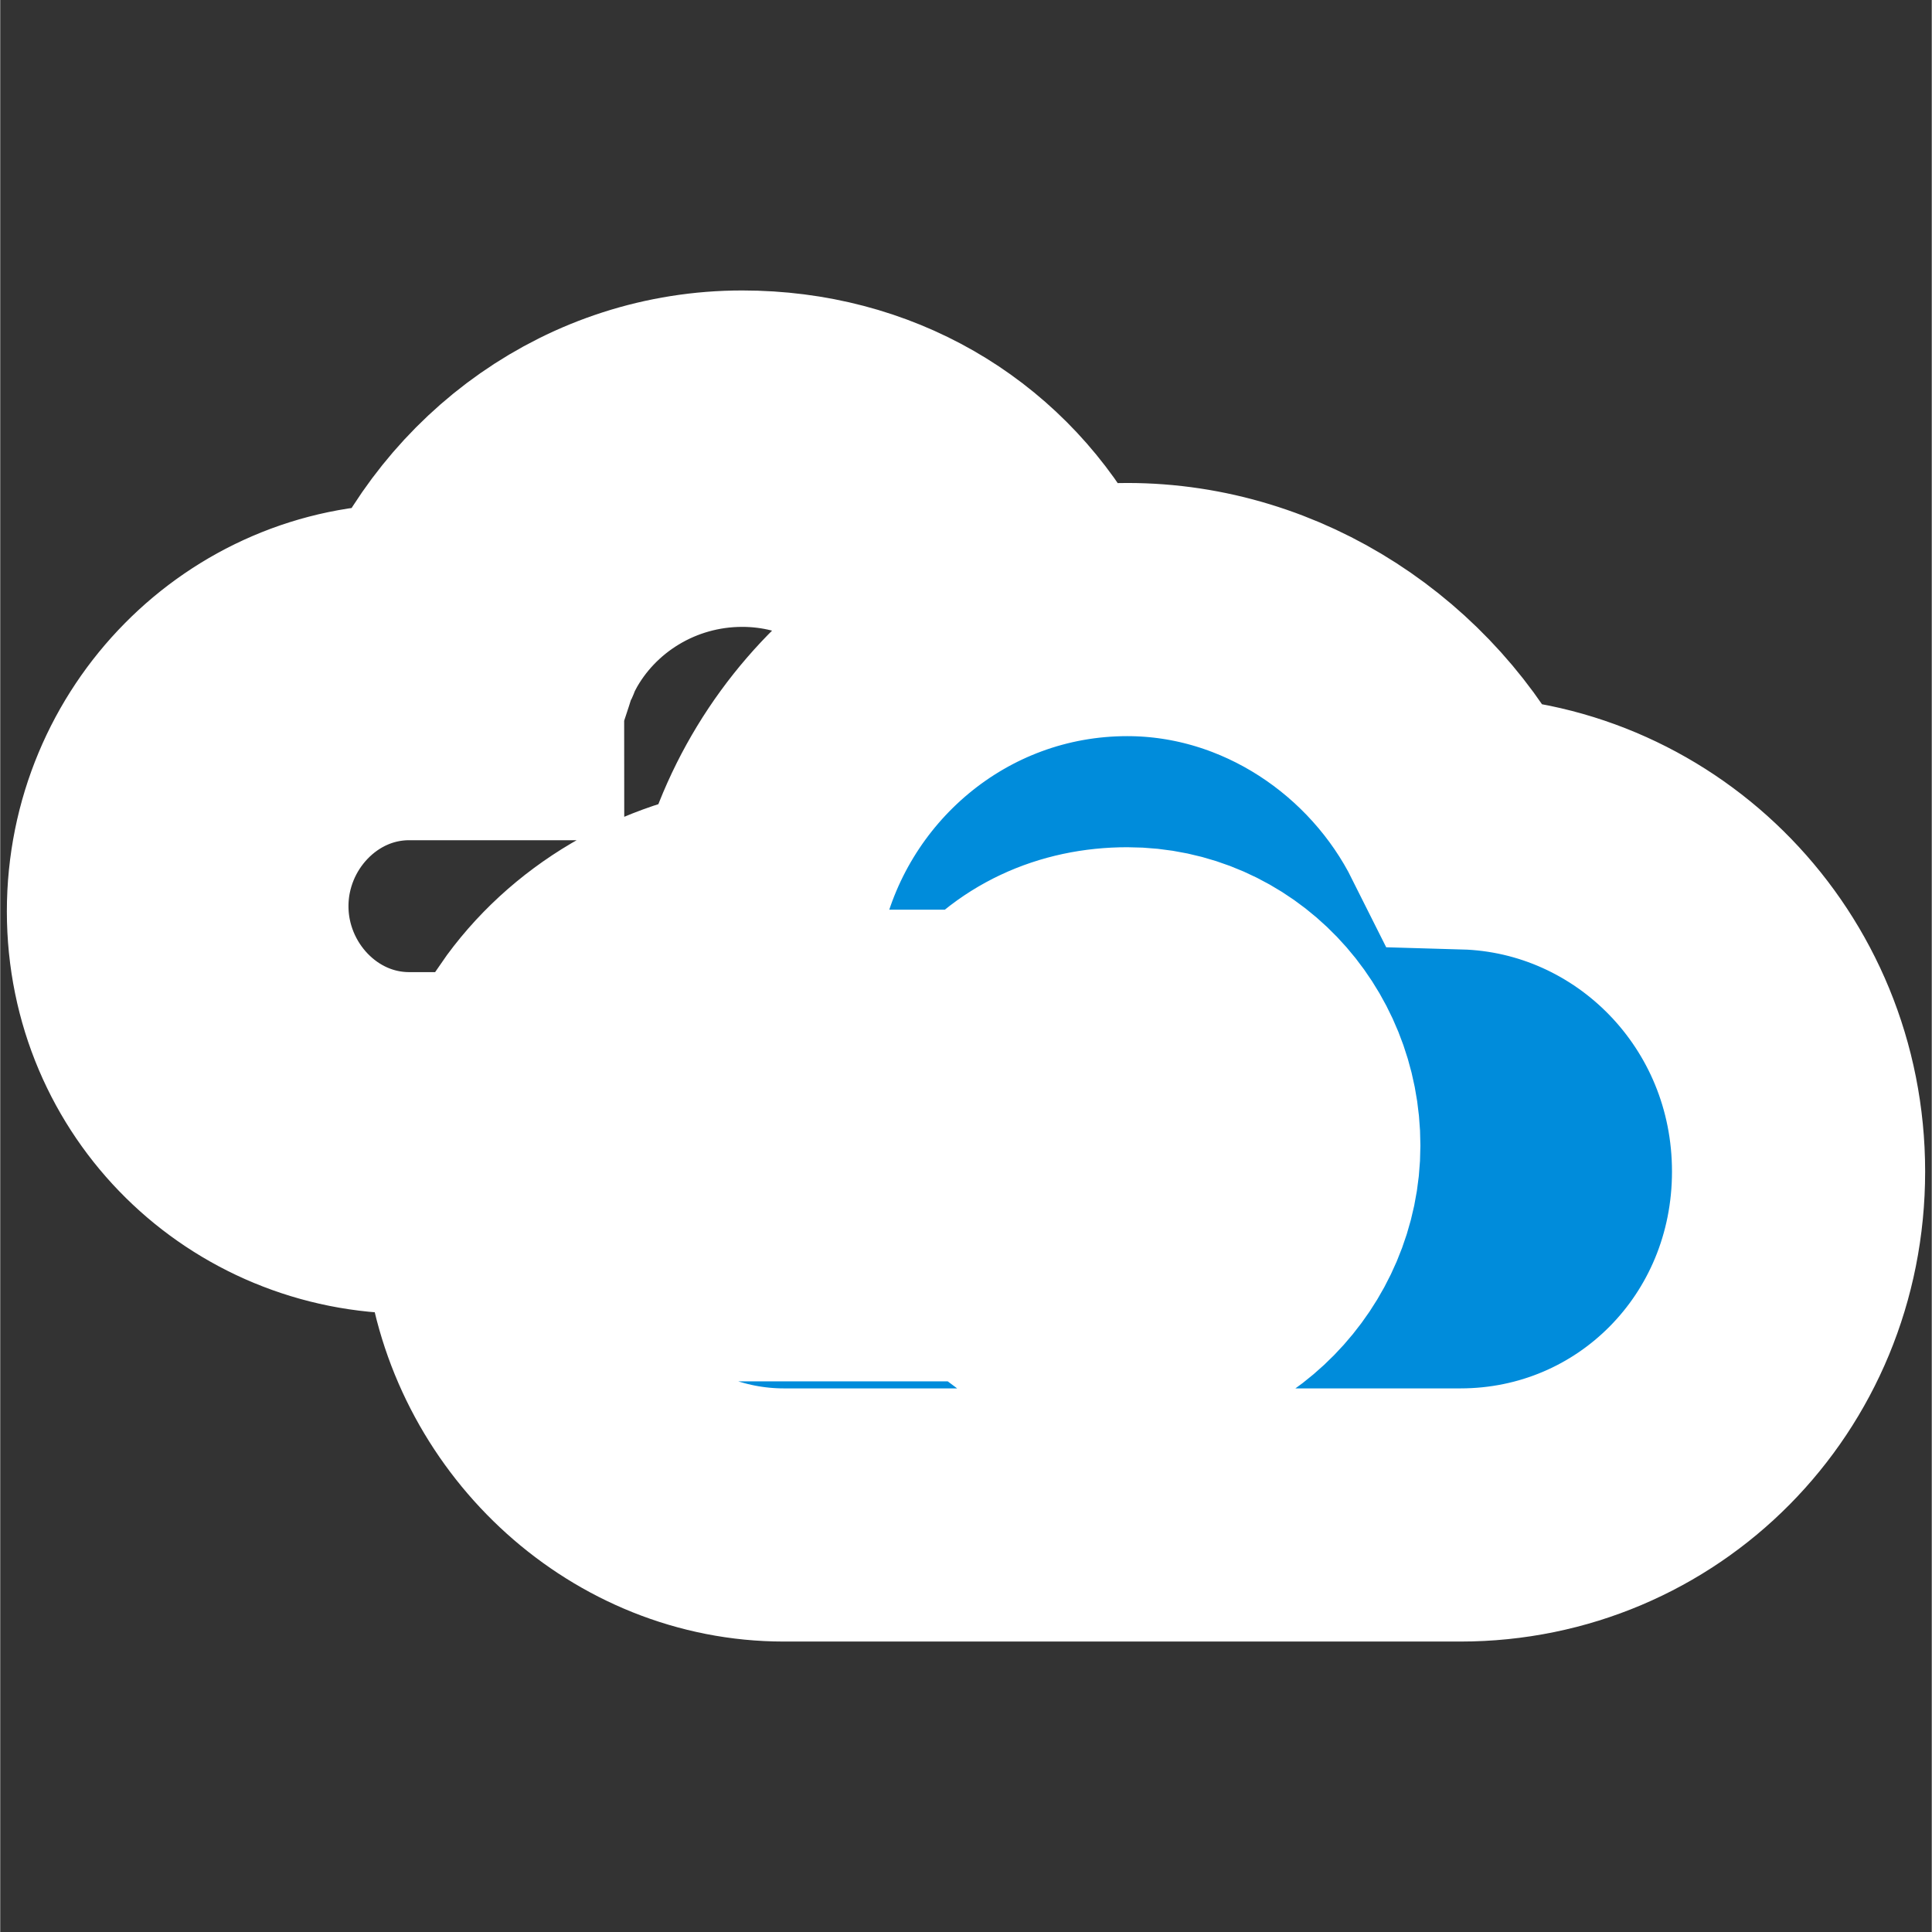 <?xml version="1.0" encoding="UTF-8" standalone="no"?>
<svg
   xmlns:dc="http://purl.org/dc/elements/1.1/"
   xmlns:cc="http://creativecommons.org/ns#"
   xmlns:rdf="http://www.w3.org/1999/02/22-rdf-syntax-ns#"
   xmlns:svg="http://www.w3.org/2000/svg"
   xmlns="http://www.w3.org/2000/svg"
   xmlns:sodipodi="http://sodipodi.sourceforge.net/DTD/sodipodi-0.dtd"
   xmlns:inkscape="http://www.inkscape.org/namespaces/inkscape"
   width="2900"
   height="2900"
   preserveAspectRatio="xMidYMid"
   version="1.1"
   viewBox="0 0 296.96 297.03"
   id="svg9175"
   sodipodi:docname="azure.svg"
   inkscape:version="0.92.1 r15371">
  <rect x="0" y="0" width="296.96" height="297.03" fill="#333333" stroke="none"/>
  <defs
     id="defs9179" />
  <sodipodi:namedview
     pagecolor="#ffffff"
     bordercolor="#666666"
     borderopacity="1"
     objecttolerance="10"
     gridtolerance="10"
     guidetolerance="10"
     inkscape:pageopacity="0"
     inkscape:pageshadow="2"
     inkscape:window-width="2560"
     inkscape:window-height="1377"
     id="namedview9177"
     showgrid="false"
     inkscape:zoom="0.0944"
     inkscape:cx="1250"
     inkscape:cy="1250"
     inkscape:window-x="-8"
     inkscape:window-y="-8"
     inkscape:window-maximized="1"
     inkscape:current-layer="svg9175" />
  <path
     d="m 172.48,159.316 c -6.4,0 -12,3.999 -15.2,9.6 h -94.4 c -16,0 -28.8,-13.6 -28.8,-29.6 0,-16 12.8,-29.6 28.8,-29.6 h 13.6 c 0,-3.2 1.6,-6.4 2.4,-9.6 0.8,-0.8 0.8,-2.4 1.6,-3.2 6.4,-12 19.2,-20 33.6,-20 12.8,0 24,6.4 31.2,16 4,-1.6 8,-3.2 12.8,-4 -8.8,-15.2 -24.8,-24.8 -44,-24.8 -21.6,0 -40,13.6 -48,32.8 h -3.2 c -23.2,0 -42.4,19.2 -42.4,43.2 0,24 19.2,42.4 42.4,42.4 h 95.2 c 2.4,5.6 8,9.6 15.2,9.6 8.801,0 16,-7.2 16,-16.8 0,-9.6 -7.2,-16 -16.8,-16 z m 52.8,-32.801 c -9.6,-19.2 -29.6,-32.8 -52,-32.8 -28,0 -51.2,20 -56.8,46.4 -13.6,1.6 -25.6,8.8 -32.8,19.2 h 69.6 c 4.8,-6.4 12.001,-9.6 20,-9.6 14.4,0 25.6,12 25.6,26.4 0,14.4 -12,26.4 -25.6,26.4 -8,0 -15.2,-4 -20,-9.6 h -77.6 c 3.2,22.4 22.4,40 44.8,40 h 104 c 28.8,0 52,-23.2 52,-52.8 0,-29.6 -23.2,-52.8 -51.2,-53.6 z"
     id="path9173"
     inkscape:connector-curvature="0"
     style="fill:#008cdb;stroke:#ffffff;stroke-width:38.921;stroke-miterlimit:4;stroke-dasharray:none;stroke-opacity:1;paint-order:stroke fill markers" />
</svg>
